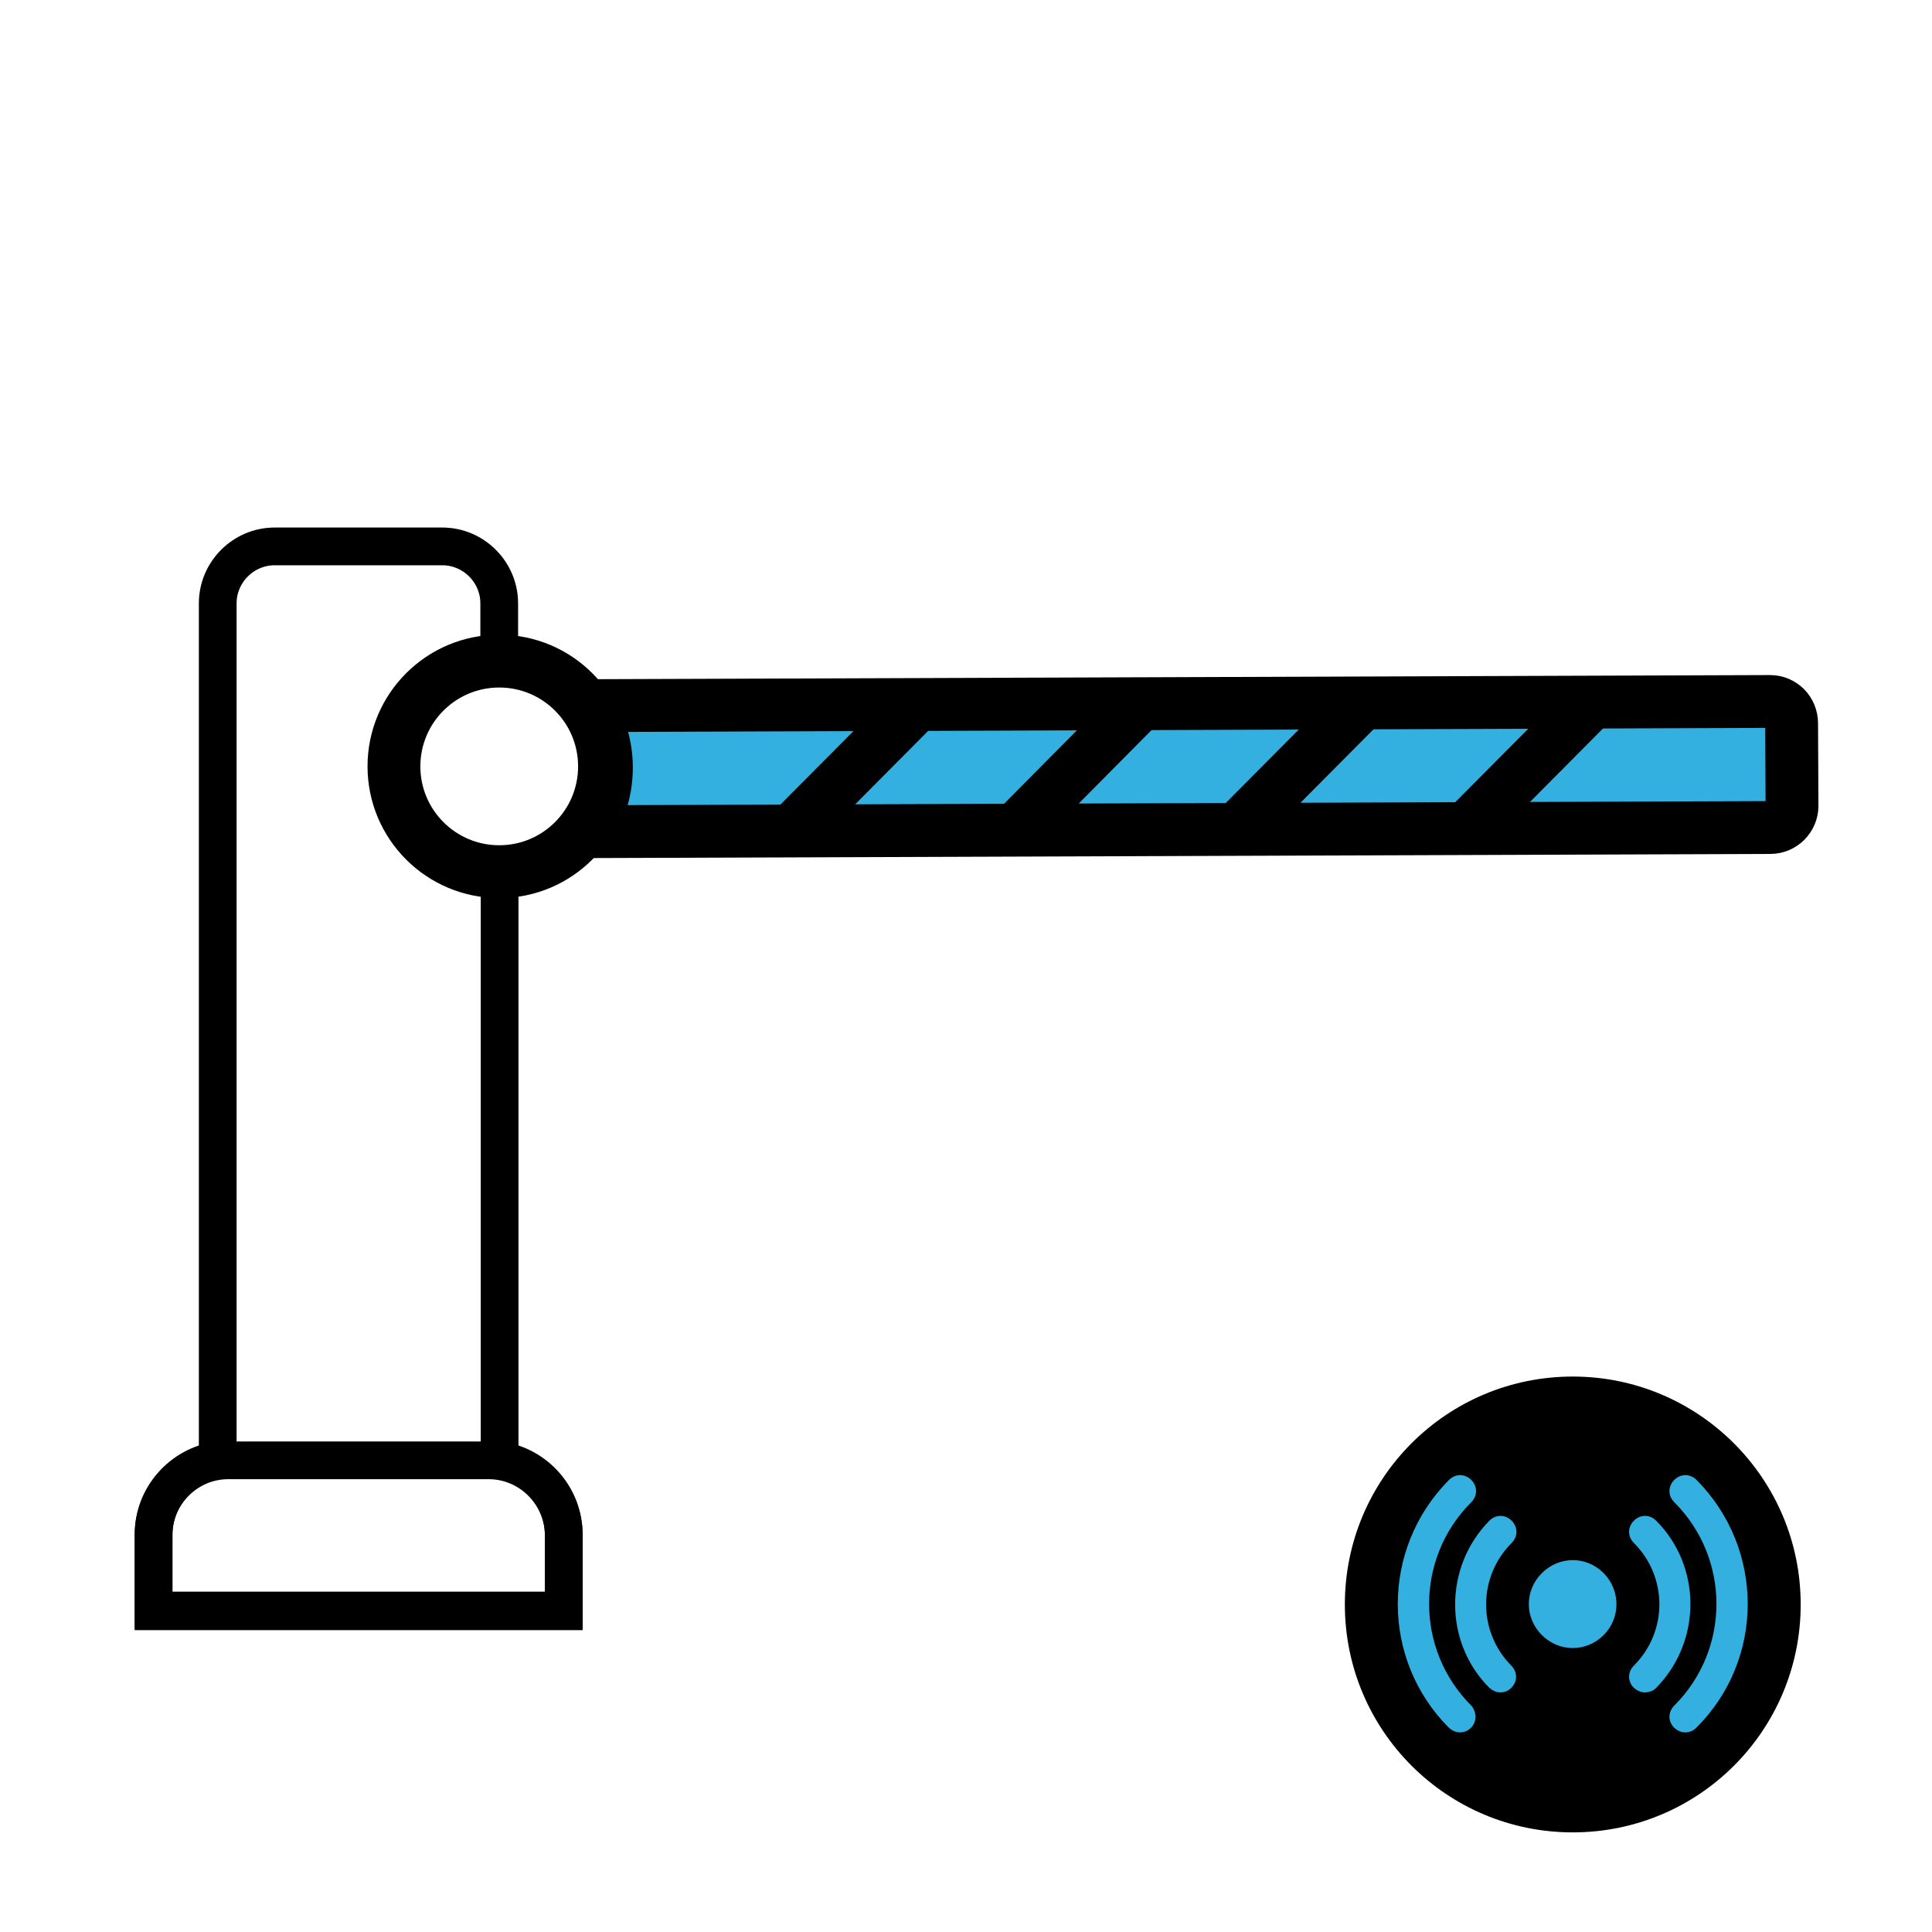 <?xml version="1.0" encoding="utf-8"?>
<!-- Generator: Adobe Illustrator 28.2.0, SVG Export Plug-In . SVG Version: 6.00 Build 0)  -->
<svg version="1.1" id="Layer_1" xmlns="http://www.w3.org/2000/svg" xmlns:xlink="http://www.w3.org/1999/xlink" x="0px" y="0px"
	 viewBox="0 0 512 512" style="enable-background:new 0 0 512 512;" xml:space="preserve">
<style type="text/css">
	.st0{fill:#33B0DF;}
	
		.st1{clip-path:url(#SVGID_00000116204087704950927720000015962106086181890203_);fill:none;stroke:#000000;stroke-width:14;stroke-miterlimit:10;}
	
		.st2{clip-path:url(#SVGID_00000096032853192851069560000008995898315446127281_);fill:none;stroke:#000000;stroke-width:14;stroke-miterlimit:10;}
	
		.st3{clip-path:url(#SVGID_00000168098110403539301770000007113557064020823170_);fill:none;stroke:#000000;stroke-width:14;stroke-miterlimit:10;}
	
		.st4{clip-path:url(#SVGID_00000164509612977147723950000016210982632995678624_);fill:none;stroke:#000000;stroke-width:14;stroke-miterlimit:10;}
	.st5{fill:none;stroke:#000000;stroke-miterlimit:10;}
	.st6{fill:none;stroke:#000000;stroke-width:14;stroke-miterlimit:10;}
	.st7{fill:none;stroke:#000000;stroke-width:10;stroke-miterlimit:10;}
</style>
<g id="XMLID_15_">
	<g>
		<path id="XMLID_13_" class="st0" d="M467.1,185.9L153.6,187c3.2,4.6,5.1,10.3,5.1,16.3c0,0,0,0,0,0.1c0,0,0,0,0,0.1
			c0,6.3-2,12.1-5.4,16.9l313.9-1.1c3.1,0,5.7-2.6,5.7-5.7l-0.1-21.9C472.8,188.4,470.2,185.9,467.1,185.9z"/>
	</g>
	<g>
		<g>
			<defs>
				<path id="SVGID_1_" d="M467.1,185.9L153.6,187c3.2,4.6,5.1,10.3,5.1,16.3c0,0,0,0,0,0.1c0,0,0,0,0,0.1c0,6.3-2,12.1-5.4,16.9
					l313.9-1.1c3.1,0,5.7-2.6,5.7-5.7l-0.1-21.9C472.8,188.4,470.2,185.9,467.1,185.9z"/>
			</defs>
			<clipPath id="SVGID_00000093899245058491780280000013340577248144269701_">
				<use xlink:href="#SVGID_1_"  style="overflow:visible;"/>
			</clipPath>
			
				<line id="XMLID_3_" style="clip-path:url(#SVGID_00000093899245058491780280000013340577248144269701_);fill:none;stroke:#000000;stroke-width:14;stroke-miterlimit:10;" x1="251.8" y1="177.9" x2="202.3" y2="227.7"/>
		</g>
	</g>
	<g>
		<g>
			<defs>
				<path id="SVGID_00000039814226735087181510000001587811185437394345_" d="M467.1,185.9L153.6,187c3.2,4.6,5.1,10.3,5.1,16.3
					c0,0,0,0,0,0.1c0,0,0,0,0,0.1c0,6.3-2,12.1-5.4,16.9l313.9-1.1c3.1,0,5.7-2.6,5.7-5.7l-0.1-21.9
					C472.8,188.4,470.2,185.9,467.1,185.9z"/>
			</defs>
			<clipPath id="SVGID_00000112633530391964291690000006369654836261730977_">
				<use xlink:href="#SVGID_00000039814226735087181510000001587811185437394345_"  style="overflow:visible;"/>
			</clipPath>
			
				<line id="XMLID_6_" style="clip-path:url(#SVGID_00000112633530391964291690000006369654836261730977_);fill:none;stroke:#000000;stroke-width:14;stroke-miterlimit:10;" x1="307" y1="181.7" x2="257.5" y2="231.6"/>
		</g>
	</g>
	<g>
		<g>
			<defs>
				<path id="SVGID_00000010302645193006259540000015180092290614763929_" d="M467.1,185.9L153.6,187c3.2,4.6,5.1,10.3,5.1,16.3
					c0,0,0,0,0,0.1c0,0,0,0,0,0.1c0,6.3-2,12.1-5.4,16.9l313.9-1.1c3.1,0,5.7-2.6,5.7-5.7l-0.1-21.9
					C472.8,188.4,470.2,185.9,467.1,185.9z"/>
			</defs>
			<clipPath id="SVGID_00000032617117725816614080000006166752997652997529_">
				<use xlink:href="#SVGID_00000010302645193006259540000015180092290614763929_"  style="overflow:visible;"/>
			</clipPath>
			
				<line id="XMLID_7_" style="clip-path:url(#SVGID_00000032617117725816614080000006166752997652997529_);fill:none;stroke:#000000;stroke-width:14;stroke-miterlimit:10;" x1="369.2" y1="178.1" x2="319.7" y2="227.9"/>
		</g>
	</g>
	<g>
		<g>
			<defs>
				<path id="SVGID_00000030474385789840155550000009626719134768989587_" d="M467.1,185.9L153.6,187c3.2,4.6,5.1,10.3,5.1,16.3
					c0,0,0,0,0,0.1c0,0,0,0,0,0.1c0,6.3-2,12.1-5.4,16.9l313.9-1.1c3.1,0,5.7-2.6,5.7-5.7l-0.1-21.9
					C472.8,188.4,470.2,185.9,467.1,185.9z"/>
			</defs>
			<clipPath id="SVGID_00000179625525902067078590000010467413653232949923_">
				<use xlink:href="#SVGID_00000030474385789840155550000009626719134768989587_"  style="overflow:visible;"/>
			</clipPath>
			
				<line id="XMLID_8_" style="clip-path:url(#SVGID_00000179625525902067078590000010467413653232949923_);fill:none;stroke:#000000;stroke-width:14;stroke-miterlimit:10;" x1="430.6" y1="177.3" x2="381.1" y2="227.1"/>
		</g>
	</g>
	<g>
		<path id="XMLID_1_" class="st5" d="M467.1,185.9L153.6,187c3.2,4.6,5.1,10.3,5.1,16.3c0,0,0,0,0,0.1c0,0,0,0,0,0.1
			c0,6.3-2,12.1-5.4,16.9l313.9-1.1c3.1,0,5.7-2.6,5.7-5.7l-0.1-21.9C472.8,188.4,470.2,185.9,467.1,185.9z"/>
	</g>
</g>
<g id="XMLID_12_">
	<path id="XMLID_14_" class="st6" d="M469.1,185.9L155.6,187c3.2,4.6,5.1,10.3,5.1,16.3c0,0,0,0,0,0.1c0,0,0,0,0,0.1
		c0,6.3-2,12.1-5.4,16.9l313.9-1.1c3.1,0,5.7-2.6,5.7-5.7l-0.1-21.9C474.8,188.4,472.2,185.9,469.1,185.9z"/>
</g>
<path id="XMLID_2_" class="st7" d="M129.5,387h-69c-10.9,0-19.8,8.9-19.8,19.8V427h108.7v-20.2C149.3,395.9,140.4,387,129.5,387z"/>
<g id="XMLID_5_">
	<path id="XMLID_10_" class="st7" d="M161.2,203.1C161.2,203.1,161.2,203,161.2,203.1c0-16-12.9-28.9-28.8-28.9v0.1
		C148.2,174.3,161.1,187.2,161.2,203.1z"/>
	<path id="XMLID_9_" class="st7" d="M132.3,231.9c-15.9,0-28.8-12.9-28.8-28.8s12.9-28.8,28.8-28.8v-14.4c0-8.3-6.8-15.1-15.1-15.1
		H72.8c-8.3,0-15.1,6.8-15.1,15.1V387c-9.6,1.4-17,9.7-17,19.6v20.2h108.7v-20.2c0-9.9-7.4-18.2-17-19.6V232
		c15.9,0,28.8-12.9,28.8-28.8c0,0,0,0,0-0.1C161.1,219,148.2,231.9,132.3,231.9z"/>
</g>
<circle id="XMLID_4_" class="st6" cx="132.3" cy="203.1" r="27.9"/>
<g id="XMLID_11_">
</g>
<g id="XMLID_16_">
</g>
<g id="XMLID_17_">
</g>
<g id="XMLID_18_">
</g>
<g id="XMLID_19_">
</g>
<g id="XMLID_20_">
</g>
<g id="XMLID_21_">
	<circle id="XMLID_30_" class="st0" cx="416.8" cy="425.1" r="48.5"/>
	<g id="XMLID_22_">
		<path id="XMLID_23_" d="M416.8,364.8c-33.4,0-60.4,27-60.4,60.4s27,60.4,60.4,60.4s60.4-27,60.4-60.4S450.1,364.8,416.8,364.8z
			 M389.8,457.9c-0.8,0.8-1.8,1.2-2.9,1.2s-2.1-0.5-2.9-1.2c-18.1-18.1-18.1-47.5,0-65.7c1.7-1.7,4.2-1.7,5.9,0
			c1.7,1.7,1.7,4.2,0,5.9c-14.9,14.9-14.9,39,0,53.9C391.4,453.7,391.4,456.4,389.8,457.9z M400.5,441.4c1.7,1.7,1.7,4.2,0,5.9
			c-0.8,0.8-1.8,1.2-2.9,1.2s-2.1-0.5-2.9-1.2c-12.1-12.1-12.1-32,0-44.3c1.7-1.7,4.2-1.7,5.9,0c1.7,1.7,1.7,4.2,0,5.9
			C391.6,417.9,391.6,432.4,400.5,441.4z M425,433.3c-4.6,4.6-11.8,4.6-16.4,0s-4.6-11.8,0-16.4s11.8-4.6,16.4,0
			C429.5,421.5,429.5,428.8,425,433.3z M435.9,448.5c-1.1,0-2.1-0.5-2.9-1.2c-1.7-1.7-1.7-4.2,0-5.9c9-9,9-23.5,0-32.5
			c-1.7-1.7-1.7-4.2,0-5.9c1.7-1.7,4.2-1.7,5.9,0c12.1,12.1,12.1,32,0,44.3C438.2,448.1,436.9,448.5,435.9,448.5z M449.5,457.9
			c-0.8,0.8-1.8,1.2-2.9,1.2s-2.1-0.5-2.9-1.2c-1.7-1.7-1.7-4.2,0-5.9c14.9-14.9,14.9-39,0-53.9c-1.7-1.7-1.7-4.2,0-5.9
			c1.7-1.7,4.2-1.7,5.9,0C467.7,410.4,467.7,439.9,449.5,457.9z"/>
	</g>
</g>
</svg>
